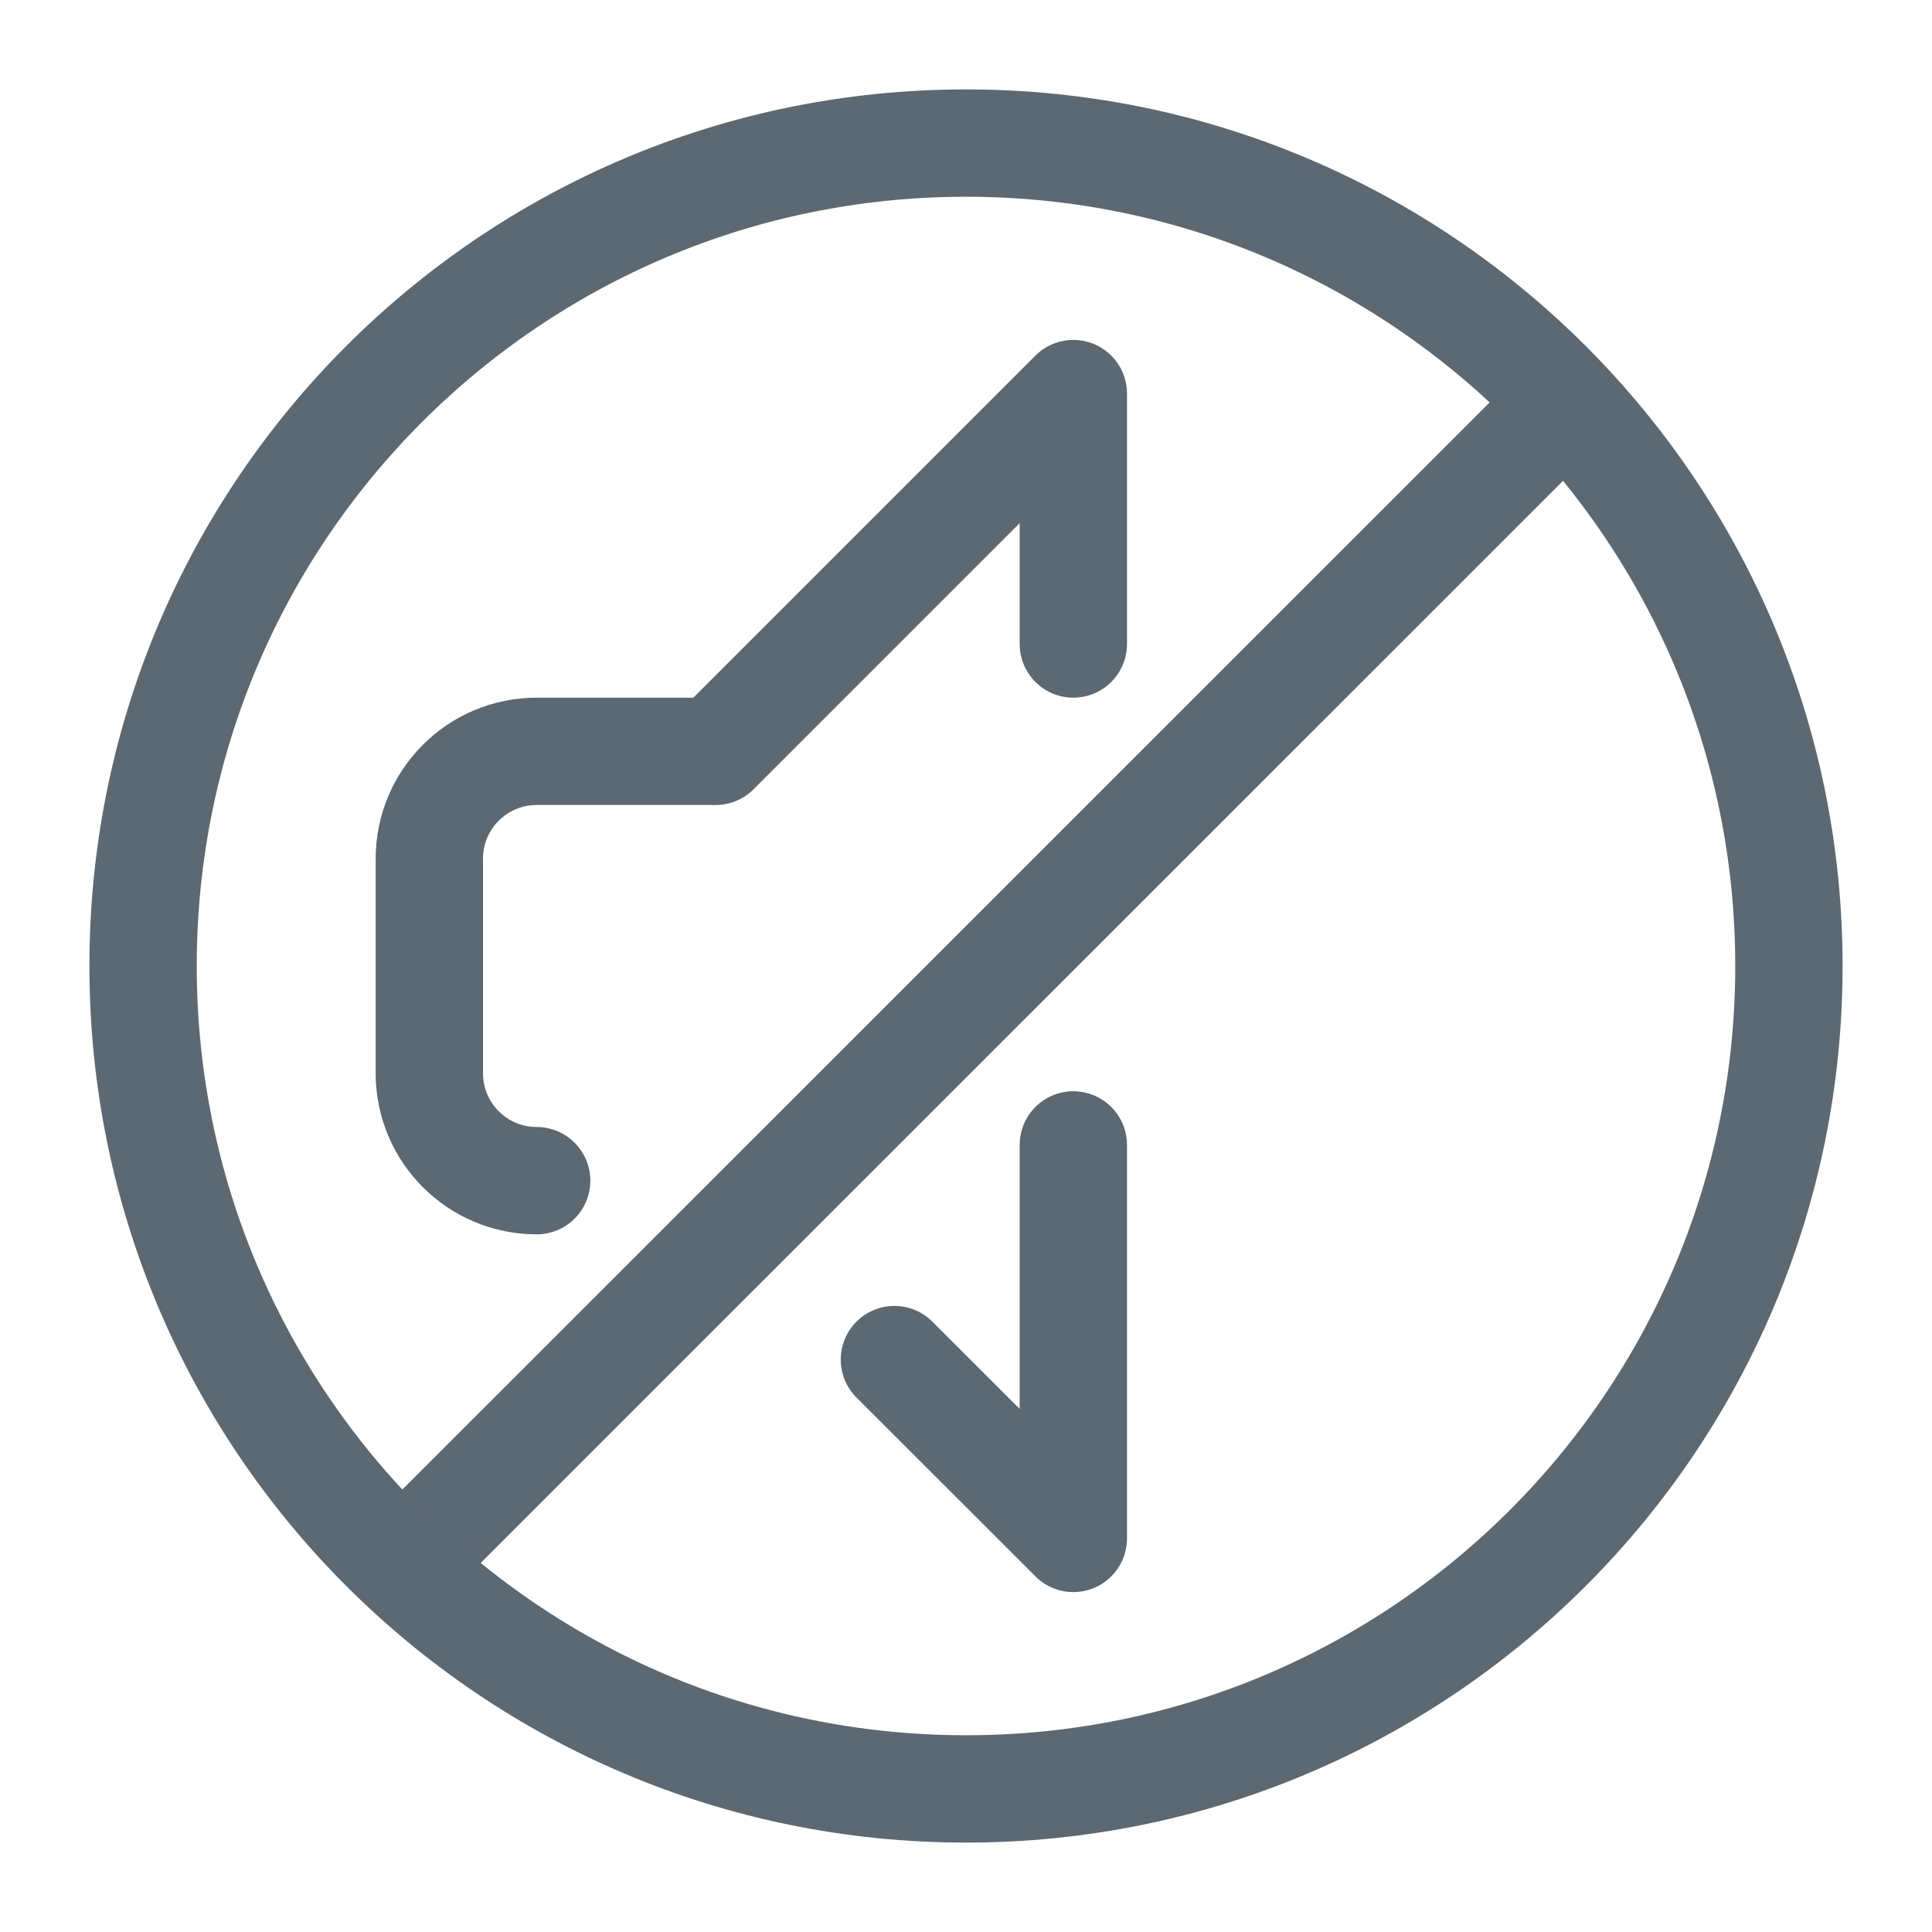 <svg width="18" height="18" viewBox="0 0 18 18" class="mrm" xmlns="http://www.w3.org/2000/svg"><title>Quiet</title><g stroke="#5C6872" fill="none" fill-rule="evenodd" stroke-linejoin="round"><path d="M10 6V3.667L6.667 7H5c-.552 0-1 .448-1 1v2c0 .552.448 1 1 1M10 10.667v3.666l-1.667-1.666" stroke-linecap="round"></path><path d="M3.747 14.586L14.585 3.75"></path><path d="M16.667 9c0 4.235-3.432 7.667-7.667 7.667-4.235 0-7.667-3.432-7.667-7.667 0-4.235 3.432-7.667 7.667-7.667 4.235 0 7.667 3.432 7.667 7.667z" stroke-linecap="round"></path></g></svg>
